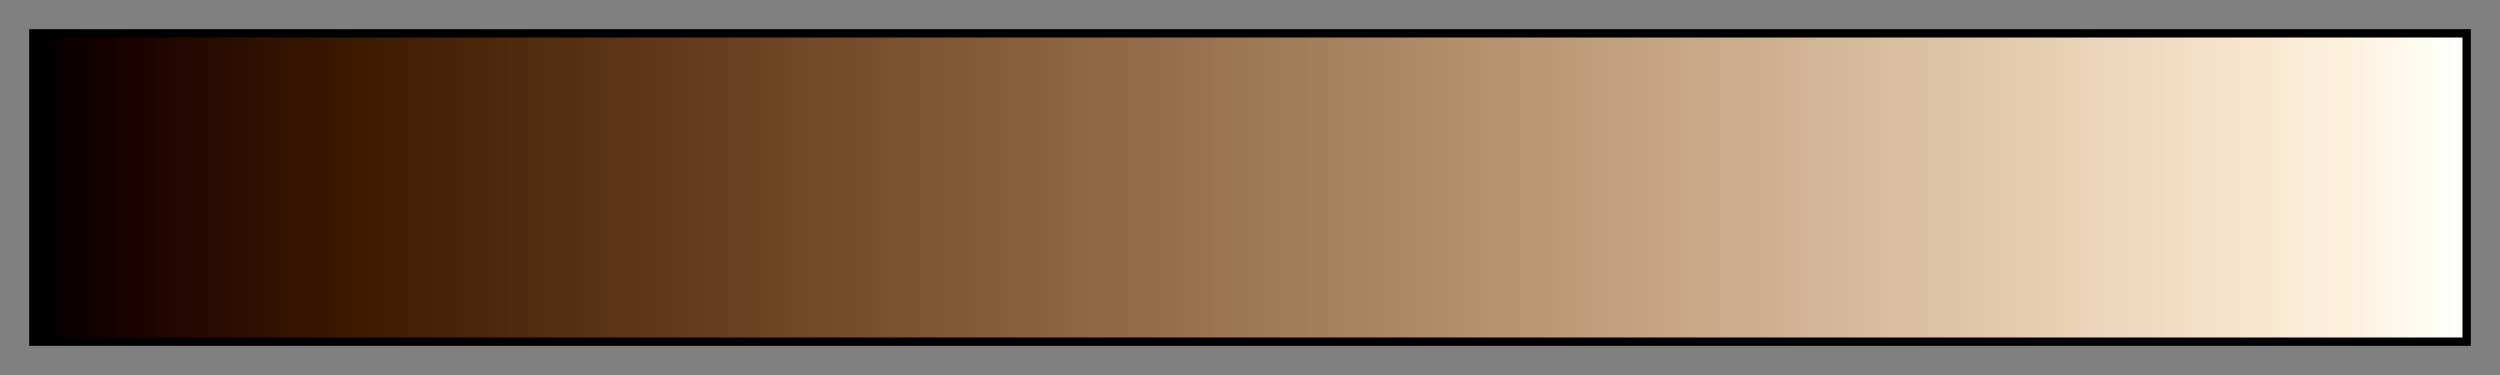 <svg height="45" viewBox="0 0 300 45" width="300" xmlns="http://www.w3.org/2000/svg" xmlns:xlink="http://www.w3.org/1999/xlink"><rect x="0" y="0" width="300" height="45" fill="#808080" stroke="none"/><linearGradient id="a" gradientUnits="objectBoundingBox" spreadMethod="pad" x1="0%" x2="100%" y1="0%" y2="0%"><stop offset="0"/><stop offset=".004" stop-color="#010000"/><stop offset=".008" stop-color="#050001"/><stop offset=".012" stop-color="#090000"/><stop offset=".016" stop-color="#0b0000"/><stop offset=".02" stop-color="#0e0000"/><stop offset=".024" stop-color="#120000"/><stop offset=".028" stop-color="#150000"/><stop offset=".031" stop-color="#170100"/><stop offset=".035" stop-color="#190201"/><stop offset=".039" stop-color="#1b0201"/><stop offset=".043" stop-color="#1d0300"/><stop offset=".047" stop-color="#1e0401"/><stop offset=".051" stop-color="#200501"/><stop offset=".055" stop-color="#210600"/><stop offset=".059" stop-color="#230700"/><stop offset=".063" stop-color="#240800"/><stop offset=".067" stop-color="#260900"/><stop offset=".071" stop-color="#270a00"/><stop offset=".074" stop-color="#280b00"/><stop offset=".078" stop-color="#290c01"/><stop offset=".082" stop-color="#2b0d01"/><stop offset=".086" stop-color="#2d0e01"/><stop offset=".09" stop-color="#2e0f01"/><stop offset=".094" stop-color="#2f1001"/><stop offset=".098" stop-color="#311100"/><stop offset=".102" stop-color="#321200"/><stop offset=".106" stop-color="#331301"/><stop offset=".11" stop-color="#341401"/><stop offset=".114" stop-color="#351501"/><stop offset=".118" stop-color="#371601"/><stop offset=".122" stop-color="#381701"/><stop offset=".126" stop-color="#3a1801"/><stop offset=".129" stop-color="#3b1901"/><stop offset=".133" stop-color="#3c1a02"/><stop offset=".137" stop-color="#3d1b02"/><stop offset=".141" stop-color="#3e1c03"/><stop offset=".145" stop-color="#3f1d04"/><stop offset=".149" stop-color="#401e05"/><stop offset=".153" stop-color="#421f05"/><stop offset=".157" stop-color="#432006"/><stop offset=".161" stop-color="#442107"/><stop offset=".165" stop-color="#452208"/><stop offset=".169" stop-color="#462309"/><stop offset=".172" stop-color="#472409"/><stop offset=".176" stop-color="#49250a"/><stop offset=".18" stop-color="#4a260b"/><stop offset=".184" stop-color="#4c260b"/><stop offset=".188" stop-color="#4d270d"/><stop offset=".192" stop-color="#4e280d"/><stop offset=".196" stop-color="#4e2a0e"/><stop offset=".2" stop-color="#502a0f"/><stop offset=".204" stop-color="#512c0f"/><stop offset=".208" stop-color="#522d10"/><stop offset=".212" stop-color="#532e11"/><stop offset=".216" stop-color="#542f12"/><stop offset=".22" stop-color="#562f12"/><stop offset=".224" stop-color="#573013"/><stop offset=".228" stop-color="#573214"/><stop offset=".231" stop-color="#593214"/><stop offset=".235" stop-color="#5a3415"/><stop offset=".239" stop-color="#5b3416"/><stop offset=".243" stop-color="#5c3517"/><stop offset=".247" stop-color="#5d3617"/><stop offset=".251" stop-color="#5f3718"/><stop offset=".255" stop-color="#603819"/><stop offset=".259" stop-color="#61391a"/><stop offset=".263" stop-color="#623a1b"/><stop offset=".267" stop-color="#633b1c"/><stop offset=".271" stop-color="#643c1d"/><stop offset=".275" stop-color="#653d1d"/><stop offset=".278" stop-color="#663e1e"/><stop offset=".282" stop-color="#673f1f"/><stop offset=".286" stop-color="#68401f"/><stop offset=".29" stop-color="#694120"/><stop offset=".294" stop-color="#6a4220"/><stop offset=".298" stop-color="#6b4321"/><stop offset=".302" stop-color="#6c4422"/><stop offset=".306" stop-color="#6d4523"/><stop offset=".31" stop-color="#6e4624"/><stop offset=".314" stop-color="#6f4825"/><stop offset=".318" stop-color="#704926"/><stop offset=".322" stop-color="#714a26"/><stop offset=".326" stop-color="#724a27"/><stop offset=".329" stop-color="#734c28"/><stop offset=".333" stop-color="#744d29"/><stop offset=".337" stop-color="#754d2a"/><stop offset=".341" stop-color="#764e2b"/><stop offset=".345" stop-color="#774f2c"/><stop offset=".349" stop-color="#78512d"/><stop offset=".353" stop-color="#79522e"/><stop offset=".357" stop-color="#7a532f"/><stop offset=".361" stop-color="#7b5430"/><stop offset=".365" stop-color="#7c5531"/><stop offset=".369" stop-color="#7d5631"/><stop offset=".372" stop-color="#7e5733"/><stop offset=".377" stop-color="#7f5834"/><stop offset=".38" stop-color="#805935"/><stop offset=".384" stop-color="#815a35"/><stop offset=".388" stop-color="#825b37"/><stop offset=".392" stop-color="#835c38"/><stop offset=".396" stop-color="#845d38"/><stop offset=".4" stop-color="#865e39"/><stop offset=".404" stop-color="#865f3b"/><stop offset=".408" stop-color="#87603b"/><stop offset=".412" stop-color="#88613c"/><stop offset=".416" stop-color="#89623e"/><stop offset=".42" stop-color="#8a633f"/><stop offset=".423" stop-color="#8b6440"/><stop offset=".427" stop-color="#8c6541"/><stop offset=".431" stop-color="#8d6642"/><stop offset=".435" stop-color="#8e6743"/><stop offset=".439" stop-color="#8f6843"/><stop offset=".443" stop-color="#906944"/><stop offset=".447" stop-color="#916a45"/><stop offset=".451" stop-color="#926b46"/><stop offset=".455" stop-color="#926c48"/><stop offset=".459" stop-color="#936d48"/><stop offset=".463" stop-color="#946e4a"/><stop offset=".467" stop-color="#956f4b"/><stop offset=".471" stop-color="#96704c"/><stop offset=".474" stop-color="#97714d"/><stop offset=".478" stop-color="#98724e"/><stop offset=".482" stop-color="#99734f"/><stop offset=".486" stop-color="#9a7550"/><stop offset=".49" stop-color="#9b7651"/><stop offset=".494" stop-color="#9c7752"/><stop offset=".498" stop-color="#9c7853"/><stop offset=".502" stop-color="#9d7954"/><stop offset=".506" stop-color="#9e7a55"/><stop offset=".51" stop-color="#9f7b55"/><stop offset=".514" stop-color="#a07c57"/><stop offset=".518" stop-color="#a17d57"/><stop offset=".522" stop-color="#a27e58"/><stop offset=".525" stop-color="#a37f5a"/><stop offset=".529" stop-color="#a3805b"/><stop offset=".533" stop-color="#a5815b"/><stop offset=".537" stop-color="#a6825d"/><stop offset=".541" stop-color="#a7835e"/><stop offset=".545" stop-color="#a7845f"/><stop offset=".549" stop-color="#a88560"/><stop offset=".553" stop-color="#a98661"/><stop offset=".557" stop-color="#aa8762"/><stop offset=".561" stop-color="#ab8863"/><stop offset=".565" stop-color="#ac8964"/><stop offset=".569" stop-color="#ad8a65"/><stop offset=".573" stop-color="#ae8c66"/><stop offset=".577" stop-color="#af8d67"/><stop offset=".58" stop-color="#b08e68"/><stop offset=".584" stop-color="#b08f69"/><stop offset=".588" stop-color="#b1906a"/><stop offset=".592" stop-color="#b2916b"/><stop offset=".596" stop-color="#b3926c"/><stop offset=".6" stop-color="#b4936e"/><stop offset=".604" stop-color="#b5946e"/><stop offset=".608" stop-color="#b69570"/><stop offset=".612" stop-color="#b79671"/><stop offset=".616" stop-color="#b89772"/><stop offset=".62" stop-color="#b99873"/><stop offset=".624" stop-color="#ba9974"/><stop offset=".627" stop-color="#bb9a75"/><stop offset=".631" stop-color="#bc9b77"/><stop offset=".635" stop-color="#bd9c78"/><stop offset=".639" stop-color="#be9d7a"/><stop offset=".643" stop-color="#be9e7b"/><stop offset=".647" stop-color="#bf9f7d"/><stop offset=".651" stop-color="#c0a07e"/><stop offset=".655" stop-color="#c1a17f"/><stop offset=".659" stop-color="#c2a280"/><stop offset=".663" stop-color="#c3a381"/><stop offset=".667" stop-color="#c4a482"/><stop offset=".671" stop-color="#c5a583"/><stop offset=".674" stop-color="#c6a684"/><stop offset=".678" stop-color="#c6a785"/><stop offset=".682" stop-color="#c7a887"/><stop offset=".686" stop-color="#c8a988"/><stop offset=".69" stop-color="#c9aa89"/><stop offset=".694" stop-color="#caab8a"/><stop offset=".698" stop-color="#cbac8c"/><stop offset=".702" stop-color="#cbad8d"/><stop offset=".706" stop-color="#ccae8e"/><stop offset=".71" stop-color="#cdaf8f"/><stop offset=".714" stop-color="#ceb090"/><stop offset=".718" stop-color="#cfb191"/><stop offset=".722" stop-color="#d0b293"/><stop offset=".726" stop-color="#d0b394"/><stop offset=".729" stop-color="#d1b495"/><stop offset=".733" stop-color="#d2b697"/><stop offset=".737" stop-color="#d2b798"/><stop offset=".741" stop-color="#d3b899"/><stop offset=".745" stop-color="#d5b89a"/><stop offset=".749" stop-color="#d5ba9b"/><stop offset=".753" stop-color="#d6bb9c"/><stop offset=".757" stop-color="#d7bc9d"/><stop offset=".761" stop-color="#d8bd9f"/><stop offset=".765" stop-color="#d9bea0"/><stop offset=".769" stop-color="#dabfa1"/><stop offset=".772" stop-color="#dbc0a2"/><stop offset=".776" stop-color="#dbc1a3"/><stop offset=".78" stop-color="#dcc2a4"/><stop offset=".784" stop-color="#ddc3a5"/><stop offset=".788" stop-color="#dec4a6"/><stop offset=".792" stop-color="#dfc5a7"/><stop offset=".796" stop-color="#e0c6a9"/><stop offset=".8" stop-color="#e1c7aa"/><stop offset=".804" stop-color="#e1c8ab"/><stop offset=".808" stop-color="#e2c9ad"/><stop offset=".812" stop-color="#e3caad"/><stop offset=".816" stop-color="#e4cbaf"/><stop offset=".82" stop-color="#e5ccb0"/><stop offset=".824" stop-color="#e5ceb1"/><stop offset=".828" stop-color="#e6cfb2"/><stop offset=".831" stop-color="#e7cfb4"/><stop offset=".835" stop-color="#e8d1b5"/><stop offset=".839" stop-color="#e9d1b6"/><stop offset=".843" stop-color="#ead3b8"/><stop offset=".847" stop-color="#ebd4b9"/><stop offset=".851" stop-color="#ecd5ba"/><stop offset=".855" stop-color="#ecd6bd"/><stop offset=".859" stop-color="#edd6be"/><stop offset=".863" stop-color="#eed7bf"/><stop offset=".867" stop-color="#efd8c0"/><stop offset=".871" stop-color="#f0d9c1"/><stop offset=".875" stop-color="#f0dbc2"/><stop offset=".878" stop-color="#f2dcc3"/><stop offset=".882" stop-color="#f3dcc5"/><stop offset=".886" stop-color="#f4ddc5"/><stop offset=".89" stop-color="#f4dfc8"/><stop offset=".894" stop-color="#f4e0c8"/><stop offset=".898" stop-color="#f5e1c9"/><stop offset=".902" stop-color="#f6e2cb"/><stop offset=".906" stop-color="#f7e3cb"/><stop offset=".91" stop-color="#f8e4cc"/><stop offset=".914" stop-color="#fae5cd"/><stop offset=".918" stop-color="#f9e6d1"/><stop offset=".922" stop-color="#fae8d2"/><stop offset=".925" stop-color="#f9e9d3"/><stop offset=".929" stop-color="#fbead4"/><stop offset=".933" stop-color="#faebd8"/><stop offset=".937" stop-color="#faedda"/><stop offset=".941" stop-color="#fcedda"/><stop offset=".945" stop-color="#fdeedb"/><stop offset=".949" stop-color="#fef0db"/><stop offset=".953" stop-color="#fdf1de"/><stop offset=".957" stop-color="#fcf2e2"/><stop offset=".961" stop-color="#fcf4e4"/><stop offset=".965" stop-color="#fdf5e5"/><stop offset=".969" stop-color="#fcf6e8"/><stop offset=".973" stop-color="#fdf8e7"/><stop offset=".977" stop-color="#fcf9ee"/><stop offset=".98" stop-color="#fcfaef"/><stop offset=".984" stop-color="#fbfbf3"/><stop offset=".988" stop-color="#fcfdf3"/><stop offset=".992" stop-color="#fcfdf7"/><stop offset=".996" stop-color="#fefefa"/><stop offset="1" stop-color="#fff"/></linearGradient><path d="m4 4h292v37h-292z" fill="url(#a)" stroke="#000"/></svg>